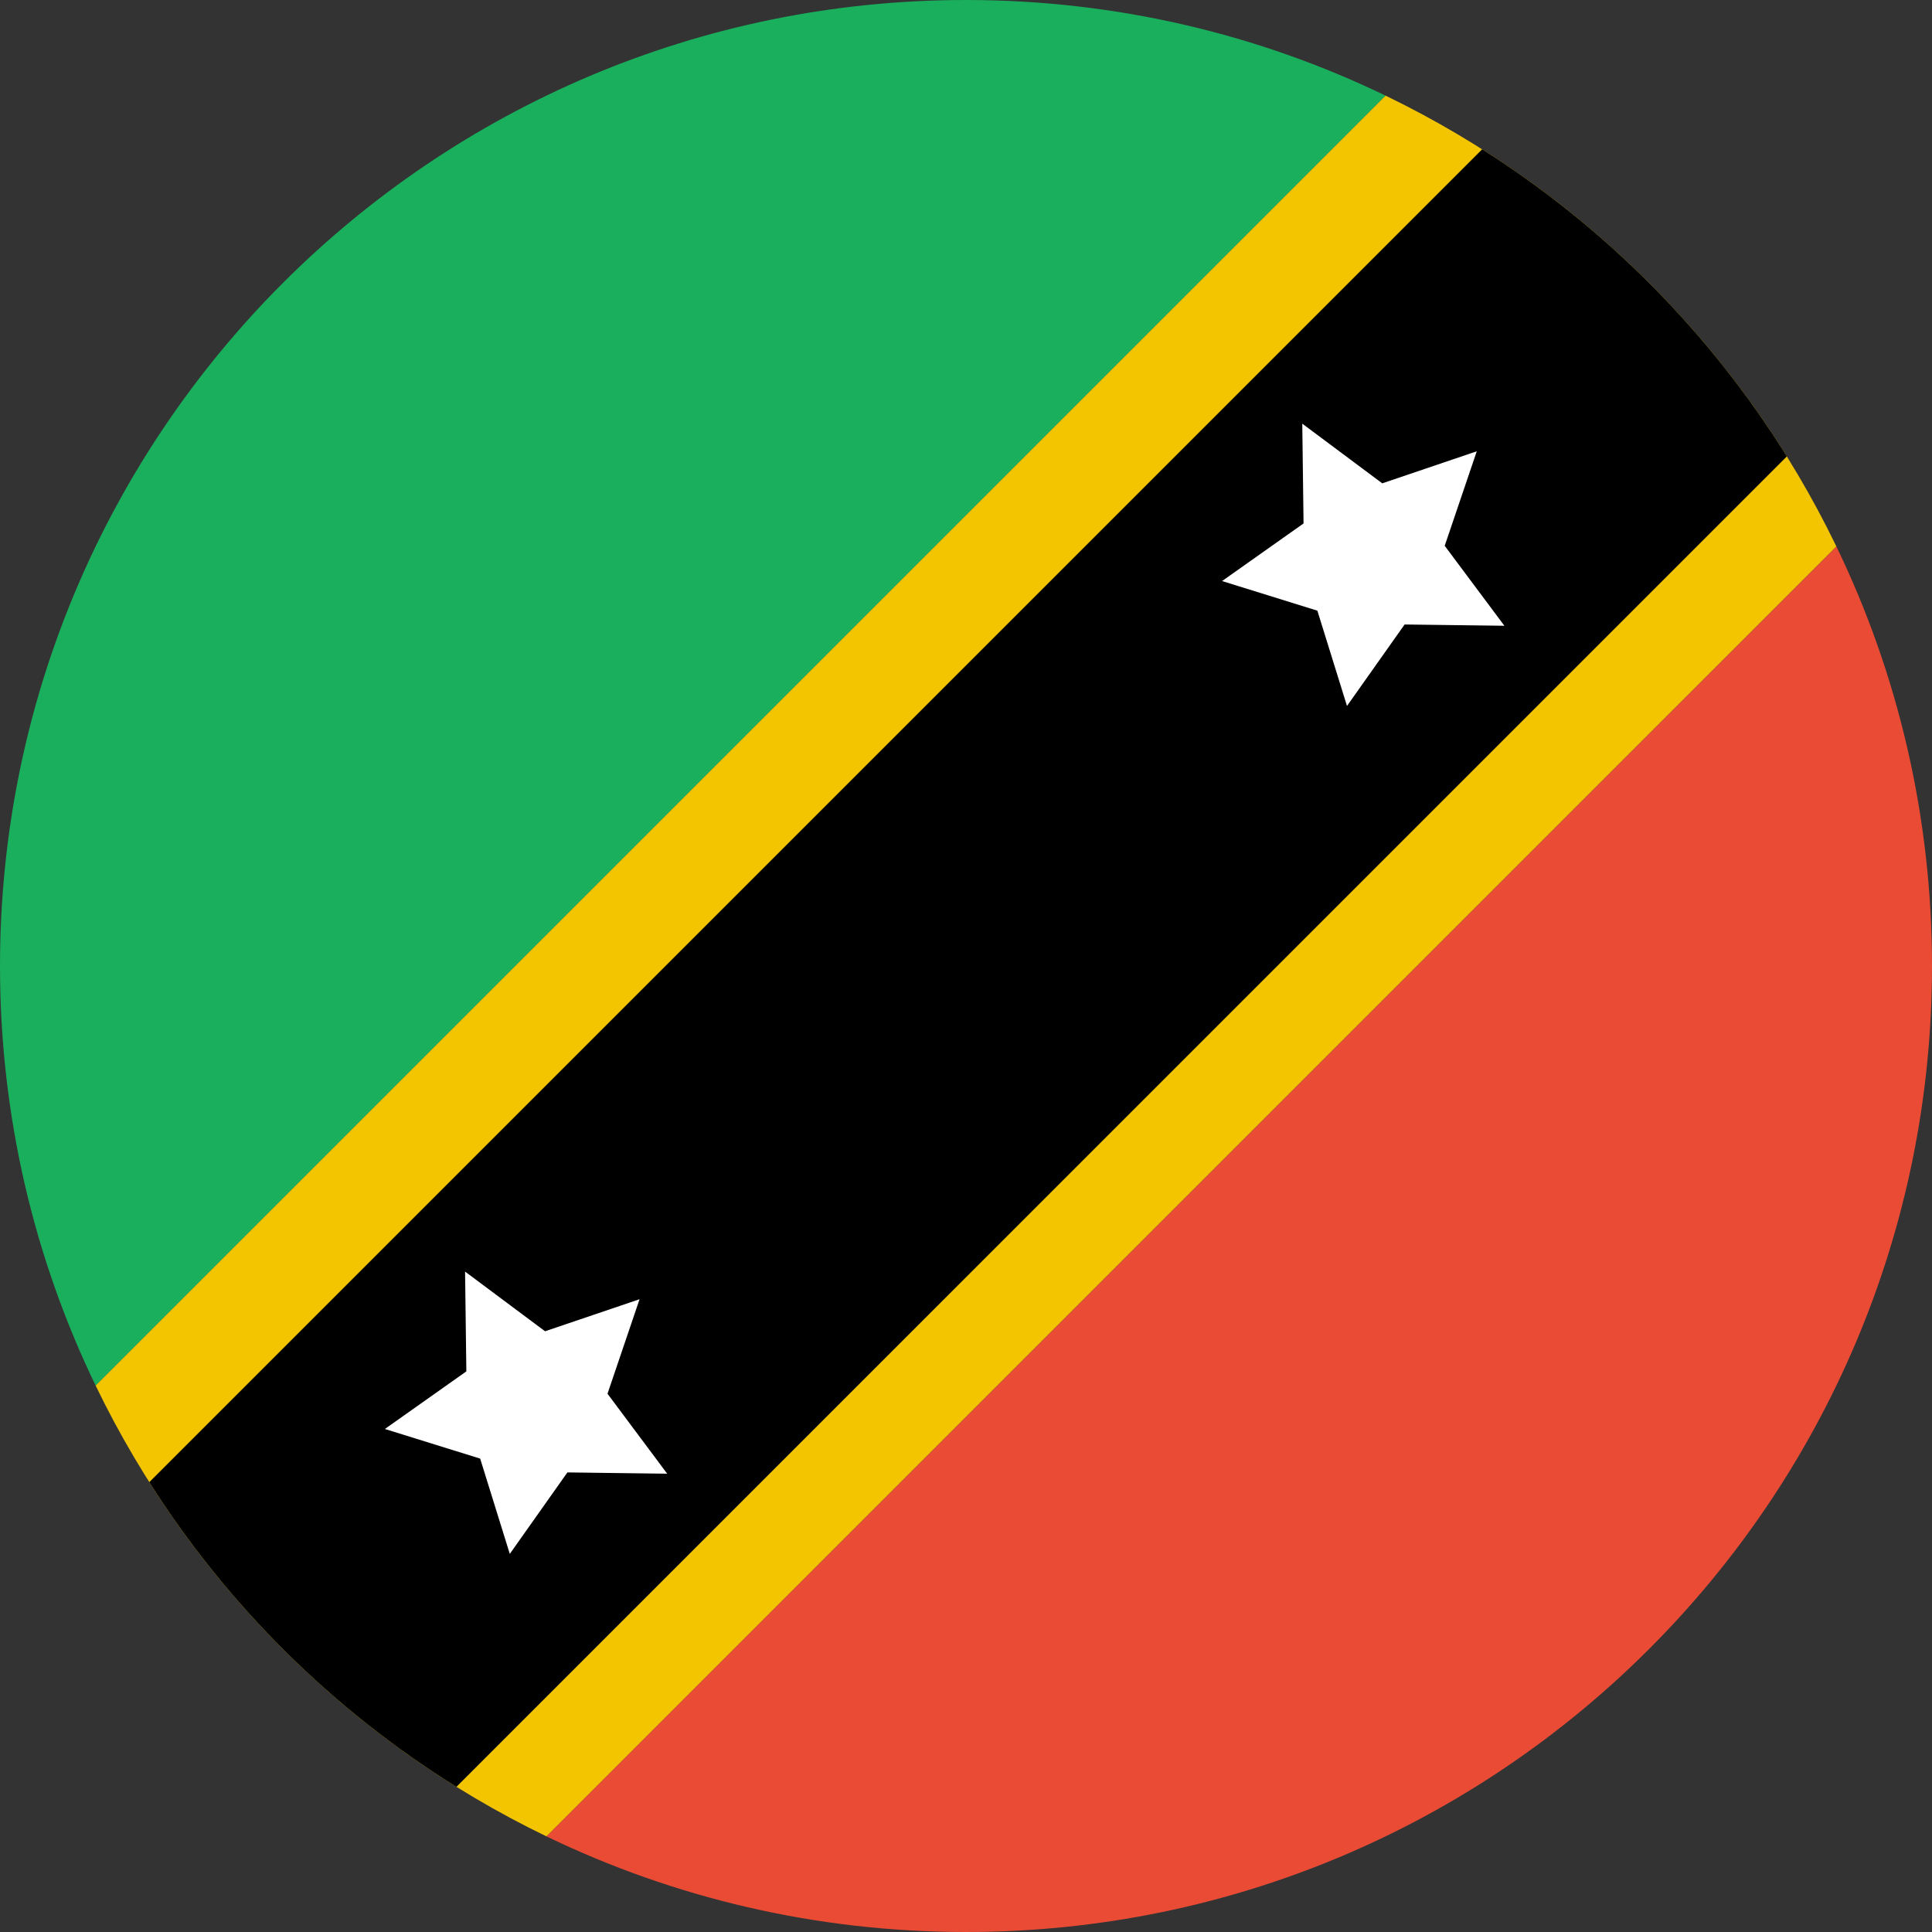 <?xml version="1.0" encoding="UTF-8" standalone="no"?>
<svg width="180px" height="180px" viewBox="0 0 180 180" version="1.1" xmlns="http://www.w3.org/2000/svg" xmlns:xlink="http://www.w3.org/1999/xlink">
    <rect x="0" y="0" width="180" height="180" fill="#333333" stroke="none"/>
    <!-- Generator: Sketch 3.8.3 (29802) - http://www.bohemiancoding.com/sketch -->
    <title>saint_kitts_and_nevis</title>
    <desc>Created with Sketch.</desc>
    <defs></defs>
    <g id="Page-1" stroke="none" stroke-width="1" fill="none" fill-rule="evenodd">
        <g id="flags" transform="translate(-2340, -4770)">
            <g id="saint_kitts_and_nevis" transform="translate(2340, 4770)">
                <path d="M120.181,129.09 L5.68434189e-14,8.91 C11.822,3.2 25.082,0 39.09,0 C88.796,0 129.09,40.294 129.09,90 C129.09,104.008 125.89,117.269 120.181,129.09 L120.181,129.09 Z" id="green" fill="#1AAF5D" transform="translate(64.545, 64.545) scale(-1, 1) translate(-64.545, -64.545) "></path>
                <path d="M180,171.09 L59.819,50.91 C54.11,62.731 50.91,75.992 50.91,90 C50.91,139.706 91.204,180 140.91,180 C154.918,180 168.178,176.8 180,171.09 L180,171.09 Z" id="red" fill="#E94B35" transform="translate(115.455, 115.455) scale(-1, 1) translate(-115.455, -115.455) "></path>
                <path d="M8.91,50.91 L129.09,171.09 C147.395,162.25 162.25,147.395 171.09,129.09 L50.91,8.91 C32.605,17.75 17.75,32.605 8.91,50.91 L8.91,50.91 Z" id="yellow" fill="#F2C500" transform="translate(90, 90) scale(-1, 1) translate(-90, -90) "></path>
                <path d="M166.475,138.089 L42.297,13.911 C30.815,21.183 21.093,30.981 13.911,42.525 L137.86,166.475 C149.404,159.293 159.203,149.571 166.475,138.089 L166.475,138.089 Z" id="black" fill="#000000" transform="translate(90.193, 90.193) scale(-1, 1) translate(-90.193, -90.193) "></path>
                <path d="M53.282,56.895 L50.522,65.773 L45.154,58.182 L35.858,58.301 L41.418,50.85 L38.432,42.046 L47.237,45.031 L54.688,39.471 L54.569,48.767 L62.16,54.135 L53.282,56.895 L53.282,56.895 Z M131.282,135.895 L128.522,144.773 L123.154,137.182 L113.858,137.301 L119.418,129.85 L116.432,121.046 L125.237,124.031 L132.688,118.471 L132.569,127.767 L140.16,133.135 L131.282,135.895 L131.282,135.895 Z" id="stars" fill="#FFFFFF" transform="translate(88.009, 92.122) scale(-1, 1) translate(-88.009, -92.122) "></path>
            </g>
        </g>
    </g>
</svg>